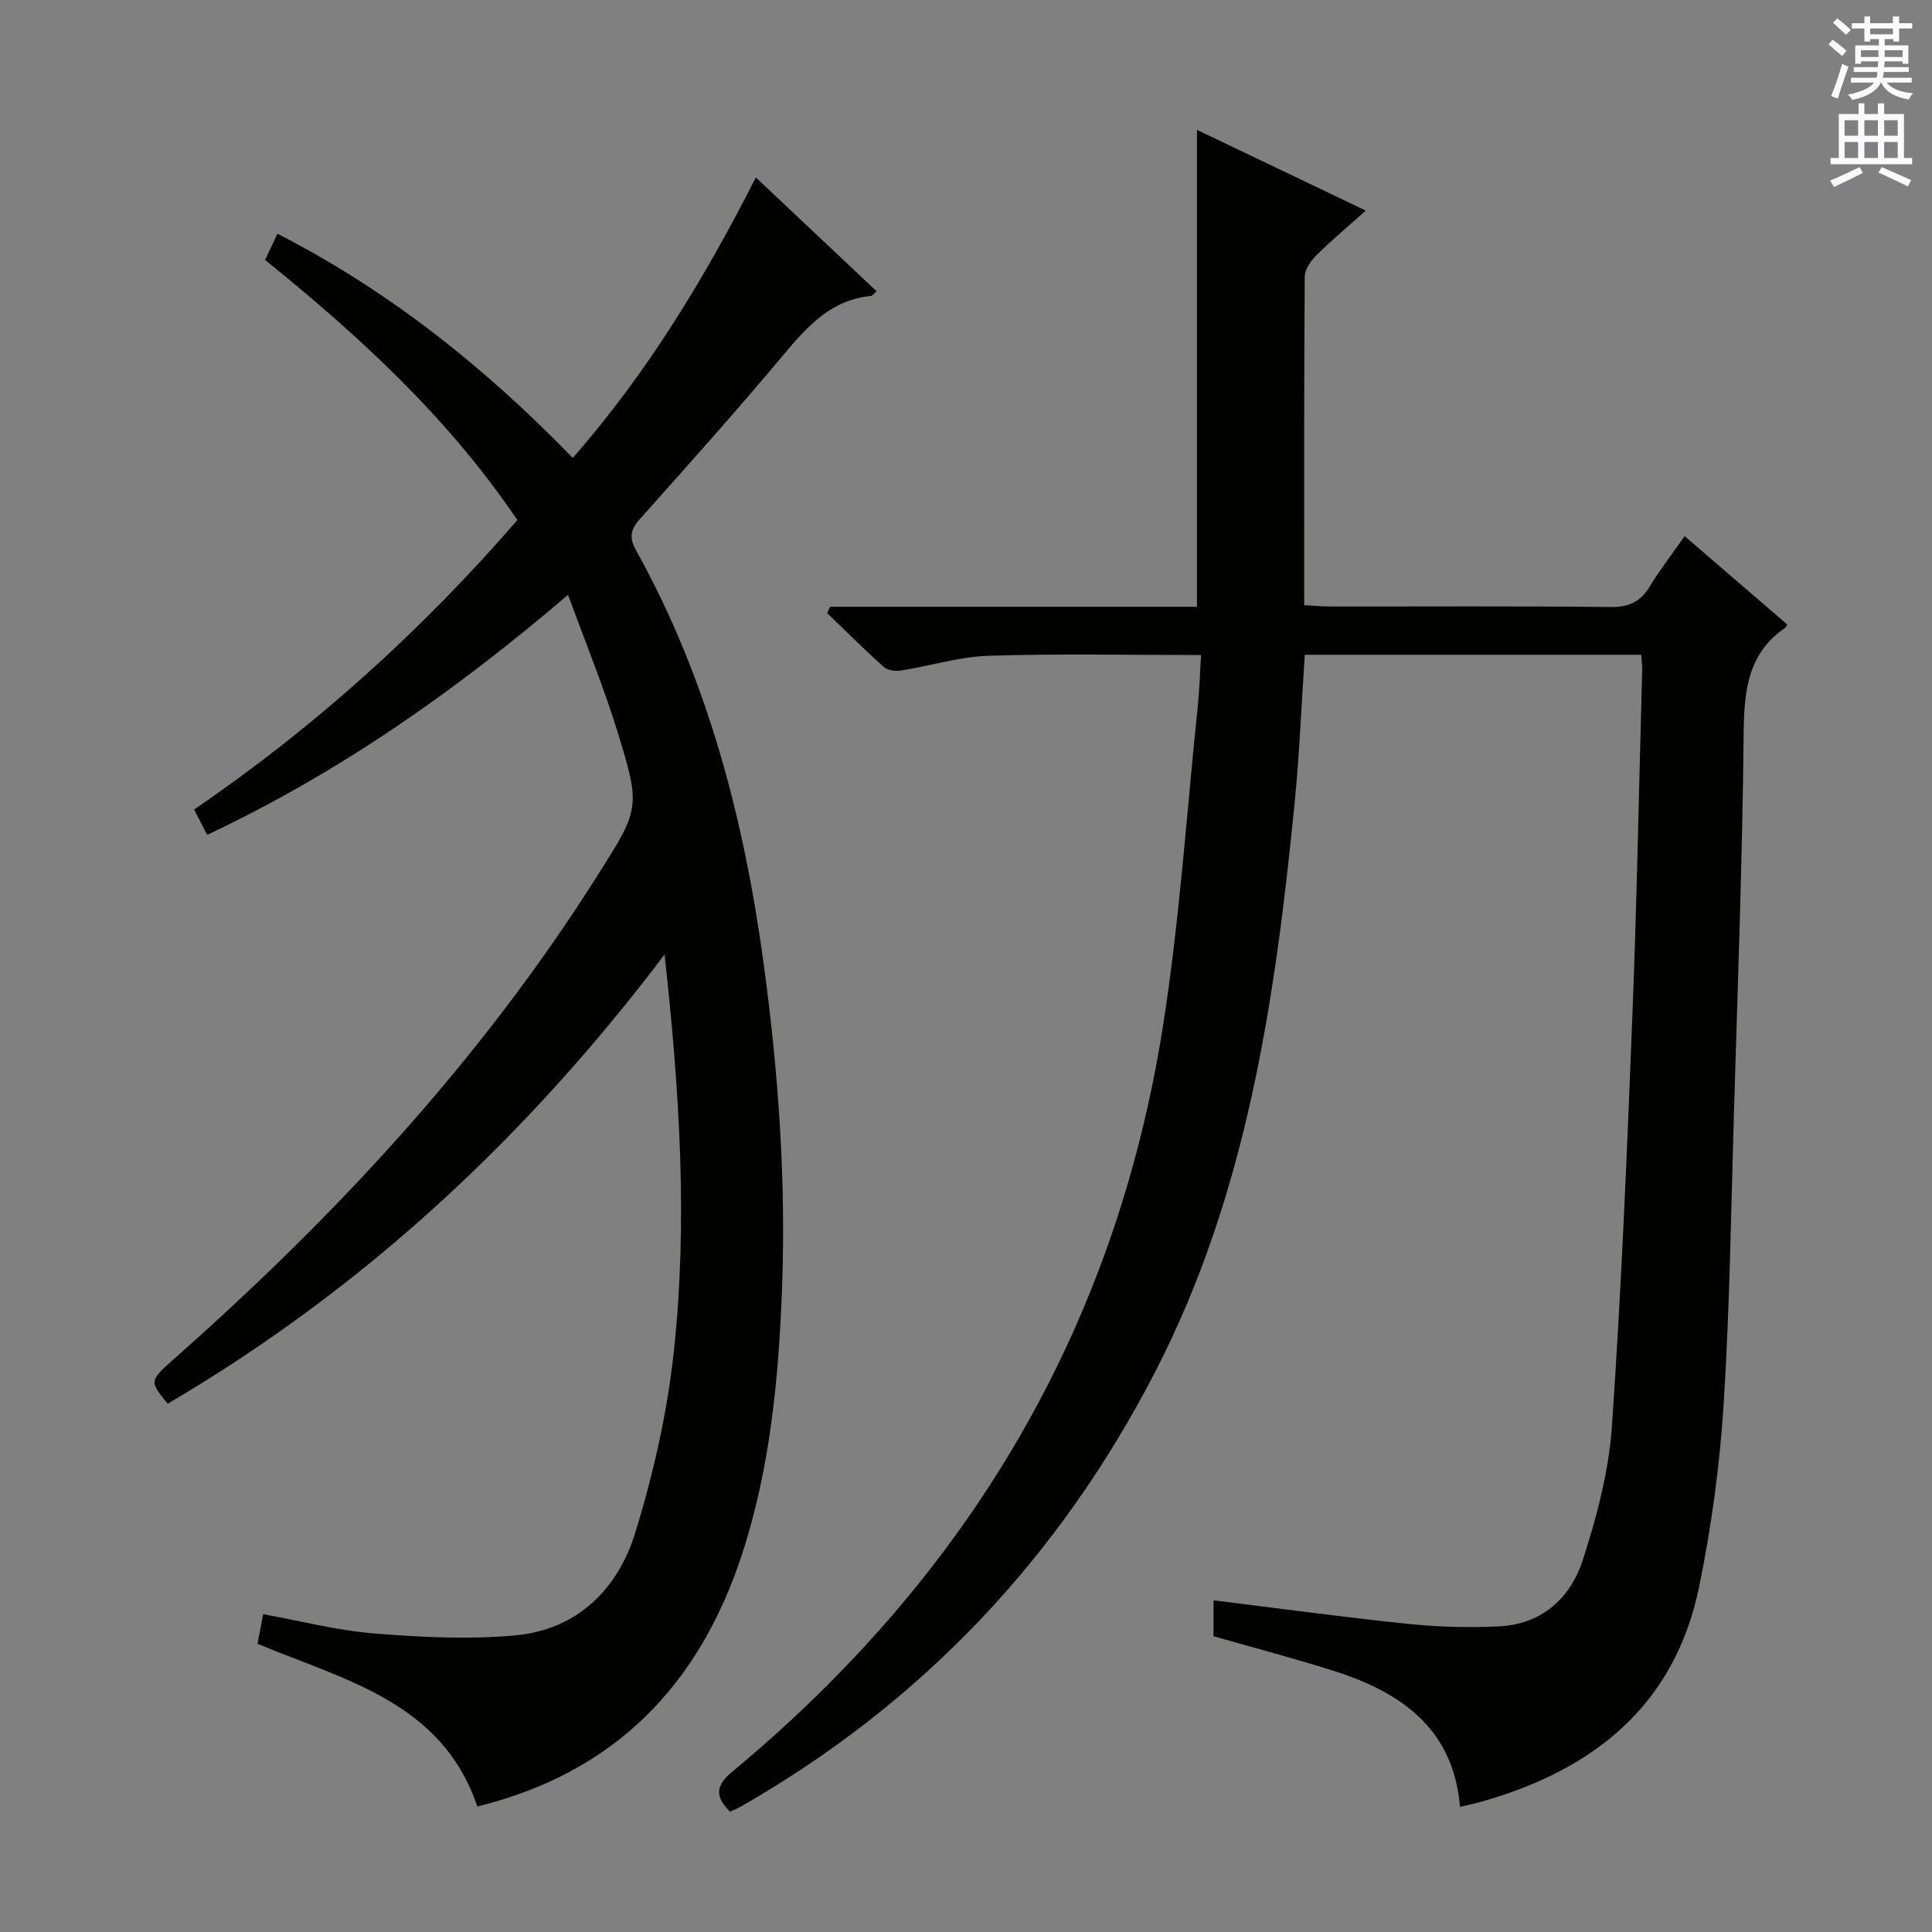 <svg enable-background="new 0 0 400 400" viewBox="0 0 400 400" xmlns="http://www.w3.org/2000/svg"><rect x="0" y="0" width="400" height="400" fill="#808080" stroke="none"/><path d="m251.25 338.76c0-2.68 0-5.13 0-7.43 13.55 1.67 26.86 3.49 40.21 4.87 6.27.65 12.65.83 18.94.52 8.81-.44 14.76-5.86 17.3-13.73 2.88-8.92 5.37-18.25 6.02-27.54 1.95-28.2 3.12-56.45 4.23-84.7.94-23.94 1.39-47.91 2.04-71.86.03-.99-.11-1.98-.19-3.33-23.14 0-46.2 0-69.66 0-.69 10.31-1.1 20.58-2.11 30.79-4.03 40.61-9.83 80.81-28.89 117.73-19.84 38.43-48.35 68.6-85.96 90.07-.57.32-1.19.55-2.04.94-2.91-2.93-3.25-5.19.43-8.25 48.94-40.58 79.51-91.95 89.3-154.96 3.39-21.78 4.84-43.87 7.13-65.82.35-3.41.44-6.84.66-10.44-15.1 0-29.54-.31-43.96.15-6.05.19-12.04 2.09-18.08 3.04-1.17.18-2.82.02-3.62-.7-4.04-3.61-7.87-7.45-11.77-11.2.22-.43.43-.85.65-1.28h75.94c0-33.2 0-65.74 0-98.74 11.23 5.37 22.72 10.86 34.95 16.71-3.63 3.25-7.03 6.09-10.17 9.19-1.18 1.17-2.46 2.95-2.47 4.46-.16 22.49-.11 44.97-.11 68.05 1.96.1 3.71.27 5.46.27 19.33.02 38.66-.11 57.99.11 3.83.04 6.21-1.12 8.13-4.31 2.06-3.4 4.51-6.55 7.18-10.37 7.25 6.24 14.25 12.27 21.21 18.26-.17.38-.2.59-.32.67-8.01 5.46-8.58 13.43-8.67 22.29-.26 26.12-1.24 52.23-2.01 78.35-.6 20.12-.86 40.27-2.14 60.36-.8 12.54-2.52 25.12-5.03 37.44-5.04 24.74-21.91 38.12-45.22 44.68-1.27.36-2.56.62-4.31 1.04-1.39-16.33-12.36-23.8-26.35-28.22-8.07-2.54-16.26-4.69-24.69-7.11z" fill="#010100"/><path d="m53.32 340.33c.36-1.91.73-3.84 1.17-6.13 7.81 1.41 15.35 3.38 23 3.99 9.71.78 19.6 1.29 29.26.39 12.71-1.19 21.13-9.5 24.74-21.15 3.75-12.13 6.61-24.74 7.99-37.34 2.95-27.02 1.24-54.08-1.89-82.46-28.85 38.13-62.53 69.31-102.87 92.99-3.9-4.76-3.85-4.7 1.77-9.68 33.19-29.38 63.1-61.63 86.93-99.23 9.07-14.32 9.34-14.34 4.31-30.58-2.84-9.16-6.5-18.06-10.12-27.98-23.28 19.9-47.38 36.81-74.72 49.7-.92-1.79-1.73-3.35-2.7-5.25 24.94-17.02 47.07-37.01 66.92-59.92-14.23-21.1-32.54-37.95-52.22-53.86.81-1.72 1.56-3.31 2.55-5.43 23.2 11.87 43.04 27.76 61.15 46.42 15.4-17.58 27.27-37.15 37.9-58.07 8.41 7.93 16.62 15.67 25.01 23.57-.53.45-.83.92-1.17.96-8.16.79-13.06 6.15-17.97 12.02-9.72 11.62-19.83 22.91-29.92 34.22-1.95 2.19-2.2 3.81-.74 6.45 14.91 26.83 22.42 55.94 26.49 86.15 2.98 22.14 4.56 44.36 3.72 66.67-.7 18.6-2.44 37.13-8.28 55-8.88 27.17-26.41 45.26-54.8 52.23-7.34-21.62-27.31-26.09-45.51-33.68z" fill="#010100"/><g fill="#fbfafc"><path d="m378.6 9.2.8-1c.9.7 1.9 1.4 2.9 2.3l-.9 1.1c-1.1-.9-2-1.7-2.8-2.4zm.5 10.7c.9-2.1 1.6-4.3 2.3-6.7.4.2.8.4 1.3.6-.7 2.1-1.5 4.3-2.2 6.6zm.4-15.2.9-.9c1 .8 2 1.6 2.8 2.4l-1 1c-1-.9-1.9-1.8-2.7-2.5zm12.5-1.3h1.2v1.4h2.7v1.1h-2.7v2.7h-1.2v-.5h-1.8v1.3h4.9v3.8h-1.2v-.5h-3.7c0 .4-.1.9-.1 1.2h5.1v1h-5.2c0 .5-.1.9-.2 1.2h6v1h-5.2c1.1 1.3 2.9 2 5.5 2.2-.4.4-.7.8-.9 1.3-2.9-.5-4.8-1.6-5.7-3.5h-.1c-.8 1.7-2.7 2.9-5.9 3.6-.2-.4-.6-.8-.9-1.1 2.8-.6 4.6-1.4 5.4-2.5h-4.8v-1h5.3c.1-.3.2-.7.2-1.2h-4.9v-1h5c0-.4 0-.8.1-1.2h-3.6v.5h-1.2v-3.8h4.9v-1.3h-1.8v.5h-1.2v-2.7h-2.6v-1.1h2.6v-1.4h1.2v1.4h4.7v-1.4zm-6.7 8.4h3.6c0-.4 0-.9 0-1.4h-3.6zm1.9-4.7h4.7v-1.2h-4.7zm6.7 3.3h-3.7v1.4h3.7z"/><path d="m384.7 21.4h1.3v2.2h2.8v-2.2h1.3v2.2h4.1v9.1h1.7v1.3h-16.9v-1.3h1.7v-9.1h4.1v-2.2zm.3 13.2.7 1.2c-1.8.9-3.8 1.9-6 2.9-.2-.4-.5-.8-.8-1.3 2.4-1 4.4-2 6.1-2.8zm-3.1-6.5h2.8v-3.2h-2.8zm0 4.6h2.8v-3.3h-2.8zm4.1-4.6h2.8v-3.2h-2.8zm0 4.6h2.8v-3.3h-2.8zm3.6 1.9c2.1.9 4.1 1.8 6.1 2.7l-.7 1.3c-2.2-1.1-4.2-2-6.1-2.9zm3.3-9.7h-2.8v3.2h2.8zm-2.8 7.8h2.8v-3.3h-2.8z"/></g></svg>